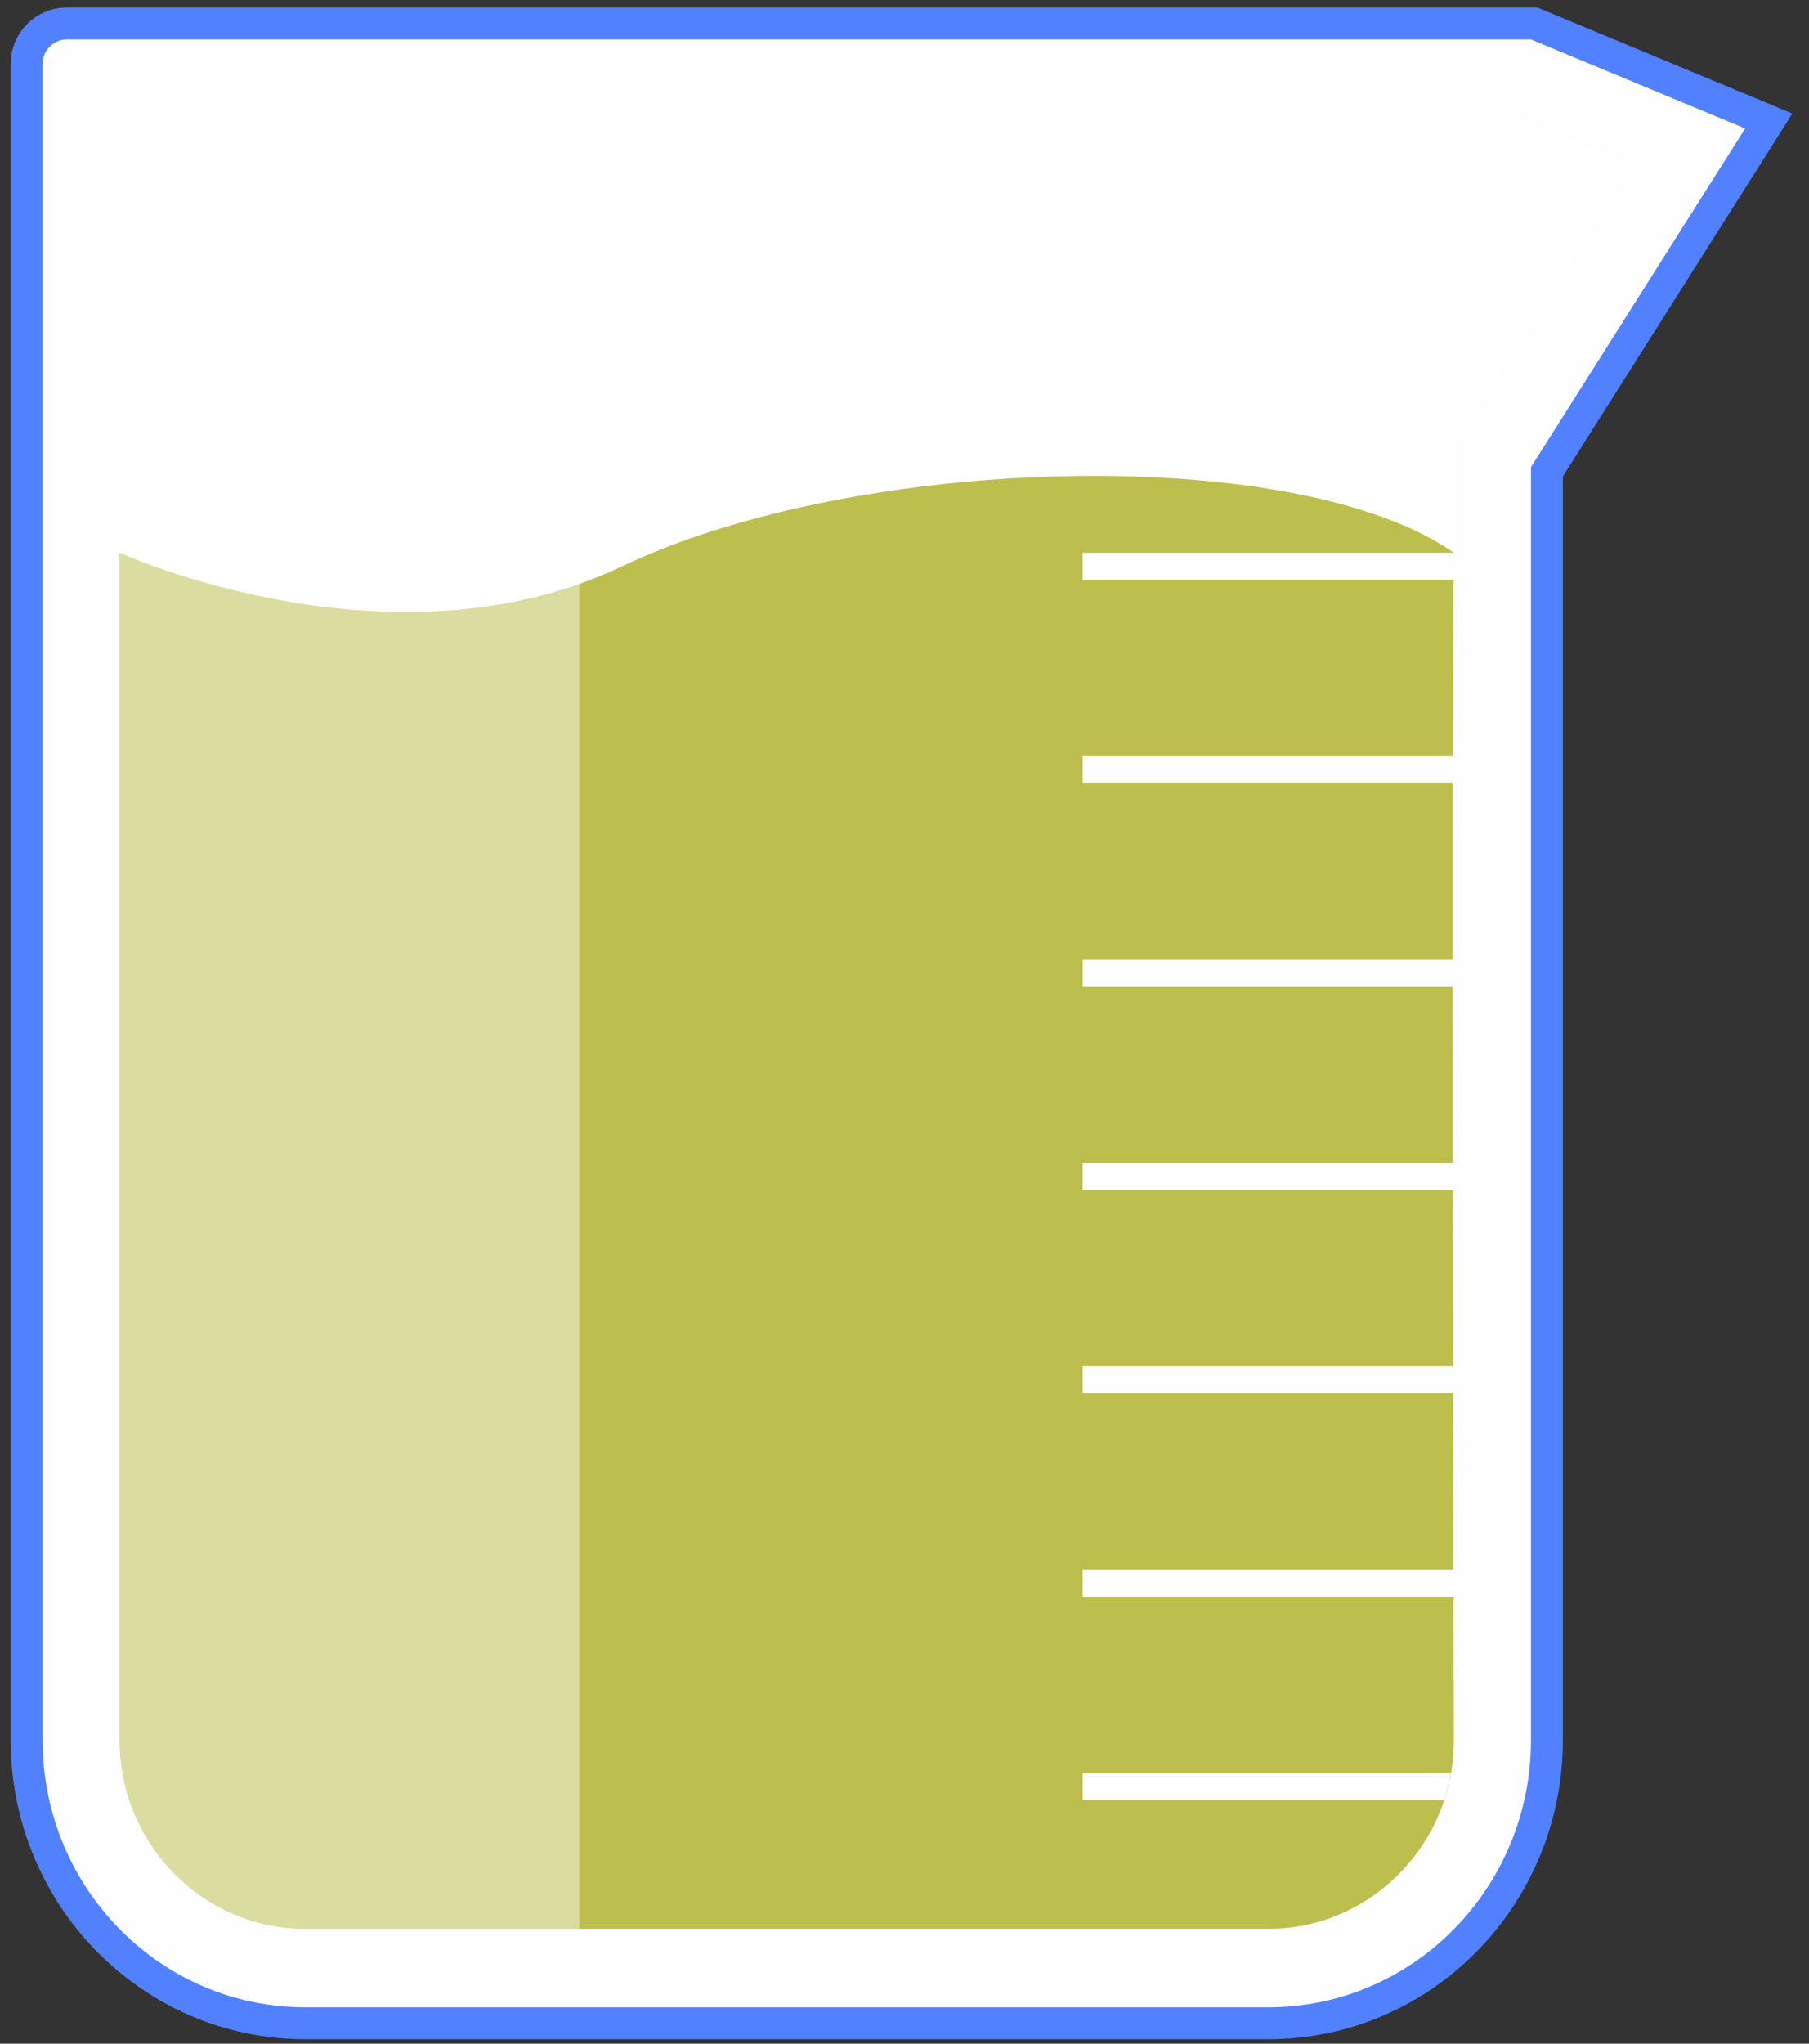 <svg width="85" height="96" viewBox="0 0 85 96" fill="none" xmlns="http://www.w3.org/2000/svg">
<rect x="0" y="0" width="85" height="96" fill="#333333" stroke="none"/>
<path d="M71.936 1.102H72.085L72.224 1.16L82.288 5.342L83.11 5.684L82.634 6.436L72.686 22.159V81.737C72.686 89.073 66.838 95.041 59.596 95.041H14.34C7.098 95.041 1.25 89.073 1.25 81.737V3.017C1.242 1.971 2.083 1.102 3.135 1.102H71.936Z" fill="#FFFEFF" stroke="#5181FF" stroke-width="1.5"/>
<path d="M59.596 90.612C64.401 90.612 68.314 86.632 68.314 81.743V20.861L76.597 7.773L71.224 5.537H5.616V81.737C5.616 86.626 9.529 90.606 14.334 90.606H59.596V90.612Z" fill="white"/>
<path d="M68.314 25.965C68.175 37.91 68.314 81.737 68.314 81.737C68.314 86.626 64.401 90.606 59.596 90.606H14.34C9.535 90.606 5.622 86.626 5.622 81.737V25.965C5.622 25.965 18.361 31.781 29.228 26.603C40.246 21.346 60.876 20.775 68.314 25.965Z" fill="#BCBE4E"/>
<path opacity="0.46" d="M27.218 90.612H14.34C9.535 90.612 5.622 86.632 5.622 81.743V5.537H27.218V90.612Z" fill="#FFFEFF"/>
<path d="M50.872 25.965H68.314V27.236H50.872V25.965Z" fill="#FFFEFF"/>
<path d="M50.872 35.521H68.314V36.792H50.872V35.521Z" fill="#FFFEFF"/>
<path d="M50.872 45.071H68.314V46.343H50.872V45.071Z" fill="#FFFEFF"/>
<path d="M50.872 54.628H68.314V55.899H50.872V54.628Z" fill="#FFFEFF"/>
<path d="M50.872 64.178H68.314V65.449H50.872V64.178Z" fill="#FFFEFF"/>
<path d="M50.872 73.734H68.314V75.006H50.872V73.734Z" fill="#FFFEFF"/>
<path d="M67.855 84.562H50.872V83.291H68.175C68.096 83.721 67.994 84.151 67.855 84.562Z" fill="#FFFEFF"/>
</svg>
